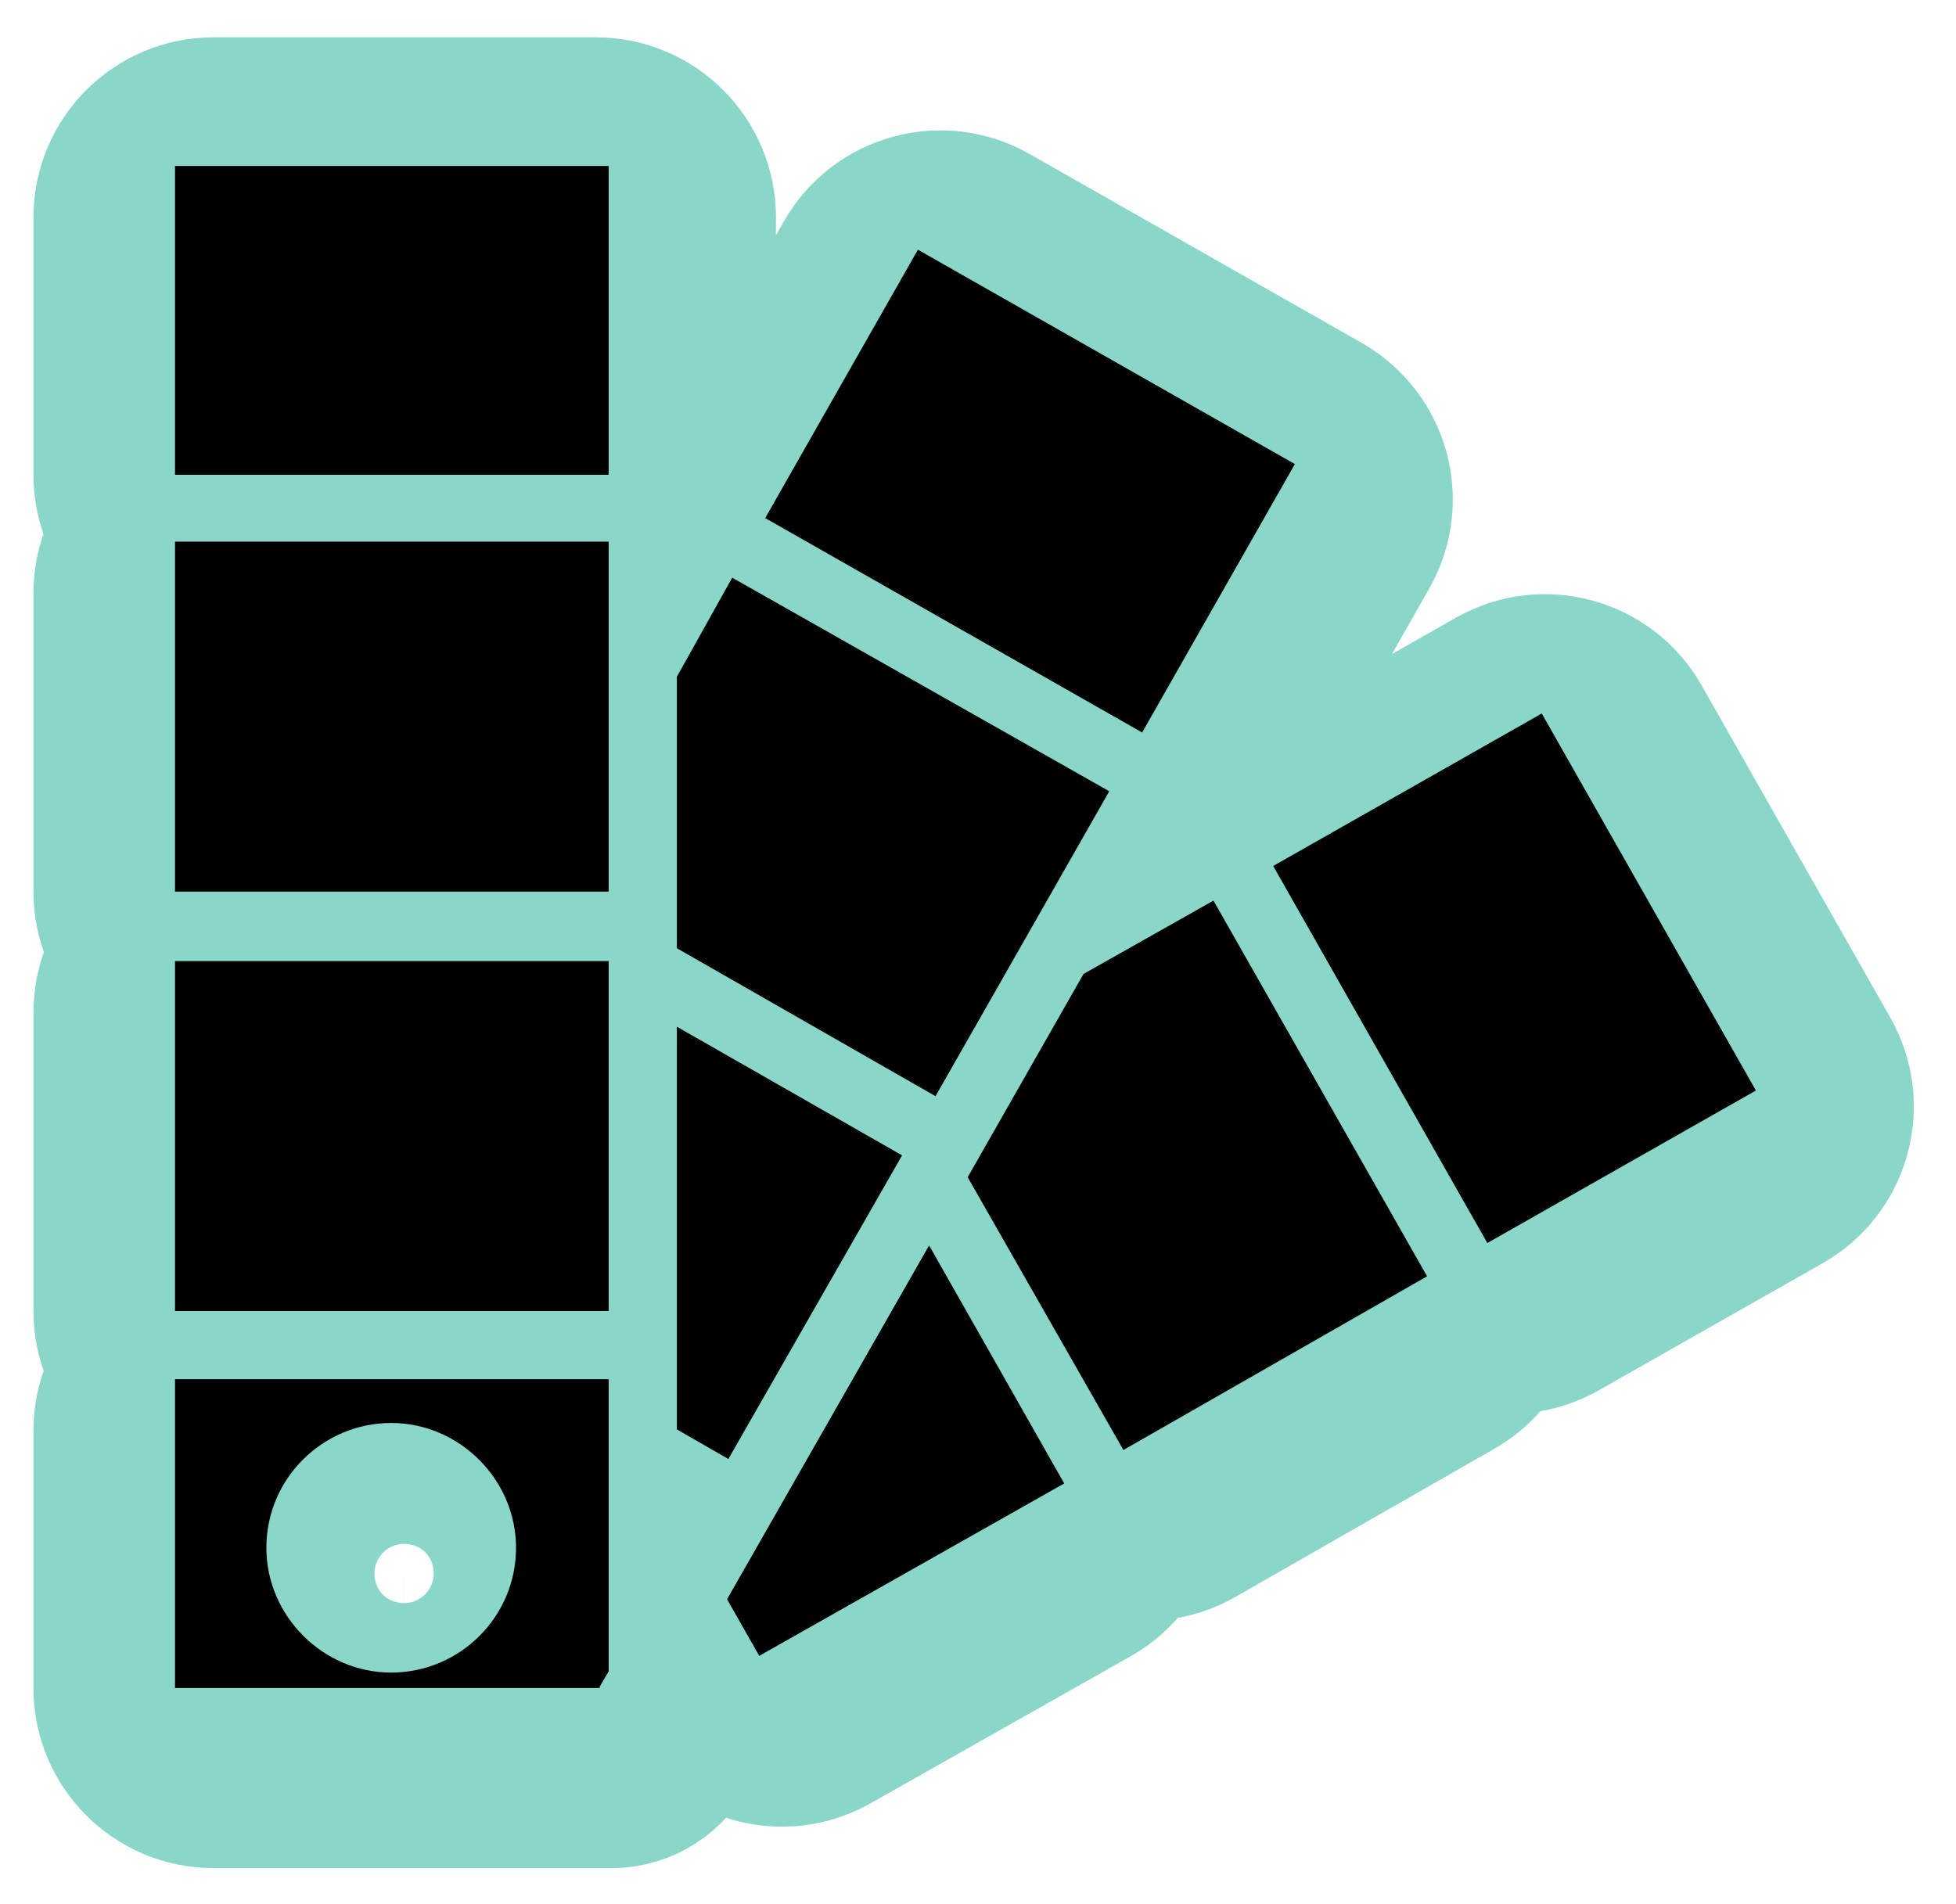 <svg width="152" height="148" viewBox="0 0 152 148" fill="none" xmlns="http://www.w3.org/2000/svg">
<path d="M46.3 38.1C50.718 38.1 54.3 41.682 54.3 46.1V69.3C54.3 73.718 50.718 77.3 46.3 77.3H16.6C12.181 77.3 8.6 73.718 8.6 69.3V46.1C8.6 41.682 12.181 38.1 16.6 38.1H46.3Z" fill="#8AD7C9" stroke="#8AD7C9" stroke-width="12"/>
<path d="M47.6 85.246C47.6 79.2 54.029 75.374 59.317 78.162L59.568 78.3L72.339 85.598C76.176 87.791 77.509 92.68 75.314 96.516L63.803 116.639C61.605 120.48 56.707 121.808 52.871 119.603L51.612 118.878C49.13 117.451 47.6 114.806 47.6 111.943V85.246Z" fill="#8AD7C9" stroke="#8AD7C9" stroke-width="12"/>
<path d="M46.3 70.7C50.718 70.7 54.3 74.282 54.3 78.7V101.9C54.3 106.318 50.718 109.9 46.3 109.9H16.6C12.181 109.9 8.6 106.318 8.6 101.9V78.7L8.61 78.288C8.825 74.061 12.32 70.7 16.6 70.7H46.3Z" fill="#8AD7C9" stroke="#8AD7C9" stroke-width="12"/>
<path d="M90.977 67.561C94.633 65.735 99.092 66.969 101.289 70.416L101.501 70.768L116.13 96.501C118.309 100.335 116.975 105.209 113.147 107.398L93.017 118.914C89.179 121.109 84.287 119.775 82.096 115.936L71.554 97.465C70.152 95.009 70.15 91.996 71.55 89.539L79.712 75.211L79.851 74.978C80.56 73.825 81.55 72.87 82.731 72.203L90.614 67.755L90.977 67.561Z" fill="#8AD7C9" stroke="#8AD7C9" stroke-width="12"/>
<path d="M95.959 60.16C93.774 64.001 88.89 65.343 85.05 63.158L59.235 48.471C55.395 46.286 54.053 41.402 56.237 37.561L66.128 20.178C68.312 16.338 73.197 14.996 77.037 17.18L102.852 31.867C106.692 34.052 108.034 38.937 105.849 42.777L95.959 60.16Z" fill="#8AD7C9" stroke="#8AD7C9" stroke-width="12"/>
<path d="M66.247 98.876C69.322 93.49 77.091 93.5 80.152 98.894L87.93 112.596C90.113 116.443 88.76 121.332 84.909 123.509L64.69 134.941C60.85 137.112 55.976 135.765 53.797 131.929L52.846 130.254C51.451 127.798 51.454 124.789 52.855 122.336L66.247 98.876Z" fill="#8AD7C9" stroke="#8AD7C9" stroke-width="12"/>
<path d="M46.3 103.2C50.718 103.2 54.3 106.782 54.3 111.2V131.359C54.3 132.776 53.924 134.167 53.21 135.391L53.013 135.728C52.037 137.781 49.944 139.2 47.52 139.2H16.6C12.181 139.2 8.6 135.618 8.6 131.2V111.2C8.6 106.782 12.181 103.2 16.6 103.2H46.3ZM31.399 118.6C29.373 118.601 27.699 120.254 27.699 122.3C27.699 124.286 29.413 126 31.399 126C33.426 126 35.1 124.346 35.1 122.3C35.099 120.314 33.386 118.6 31.399 118.6Z" fill="#8AD7C9" stroke="#8AD7C9" stroke-width="12"/>
<path d="M95.709 74.009C93.527 70.167 94.873 65.284 98.715 63.102L116.107 53.226C119.948 51.044 124.832 52.39 127.014 56.232L141.68 82.058C143.861 85.9 142.516 90.784 138.674 92.966L121.282 102.842C117.44 105.023 112.557 103.678 110.375 99.835L95.709 74.009Z" fill="#8AD7C9" stroke="#8AD7C9" stroke-width="12"/>
<path d="M51.891 45.376C54.076 41.891 58.566 40.634 62.243 42.477L62.608 42.672L88.413 57.292C92.263 59.473 93.611 64.366 91.421 68.212L79.905 88.428C77.716 92.273 72.821 93.61 68.981 91.413L51.627 81.484C49.136 80.059 47.6 77.409 47.6 74.54V55.121C47.6 53.755 47.95 52.413 48.615 51.22L51.68 45.732L51.891 45.376Z" fill="#8AD7C9" stroke="#8AD7C9" stroke-width="12"/>
<path d="M46.3 8.9C50.718 8.9 54.3 12.482 54.3 16.9V36.9C54.3 41.318 50.718 44.9 46.3 44.9H16.6C12.181 44.9 8.6 41.318 8.6 36.9V16.9C8.6 12.482 12.181 8.9 16.6 8.9H46.3Z" fill="#8AD7C9" stroke="#8AD7C9" stroke-width="12"/>
<path d="M13.6 42.1V69.3H47.3V51.9V42.1H13.6Z" fill="black"/>
<path d="M52.6 111.1L56.6 113.4L70.1 89.8L52.6 79.8V111.1Z" fill="black"/>
<path d="M47.3 74.7H13.6V101.9H47.3V74.7Z" fill="black"/>
<path d="M94.299 70L84.199 75.7L75.199 91.5L87.299 112.7L110.899 99.2L94.299 70Z" fill="black"/>
<path d="M88.755 56.932L100.623 36.071L71.332 19.407L59.464 40.267L88.755 56.932Z" fill="black"/>
<path d="M72.2 96.8L56.5 124.3L59 128.7L82.7 115.3L72.2 96.8Z" fill="black"/>
<path d="M46.6 131.1L47.3 129.9V107.2H13.6V131.2H27.8H46.6V131.1ZM20.7 120.3C20.7 114.9 25.1 110.6 30.4 110.6C35.7 110.6 40.1 115 40.1 120.3C40.1 125.7 35.7 130 30.4 130C25.1 130 20.7 125.6 20.7 120.3Z" fill="black"/>
<path d="M98.939 67.307L115.58 96.612L136.45 84.76L119.809 55.456L98.939 67.307Z" fill="black"/>
<path d="M52.6 73.7L72.7 85.2L86.2 61.5L56.9 44.9L52.6 52.6V73.7Z" fill="black"/>
<path d="M47.3 12.9H13.6V36.9H47.3V12.9Z" fill="black"/>
</svg>
